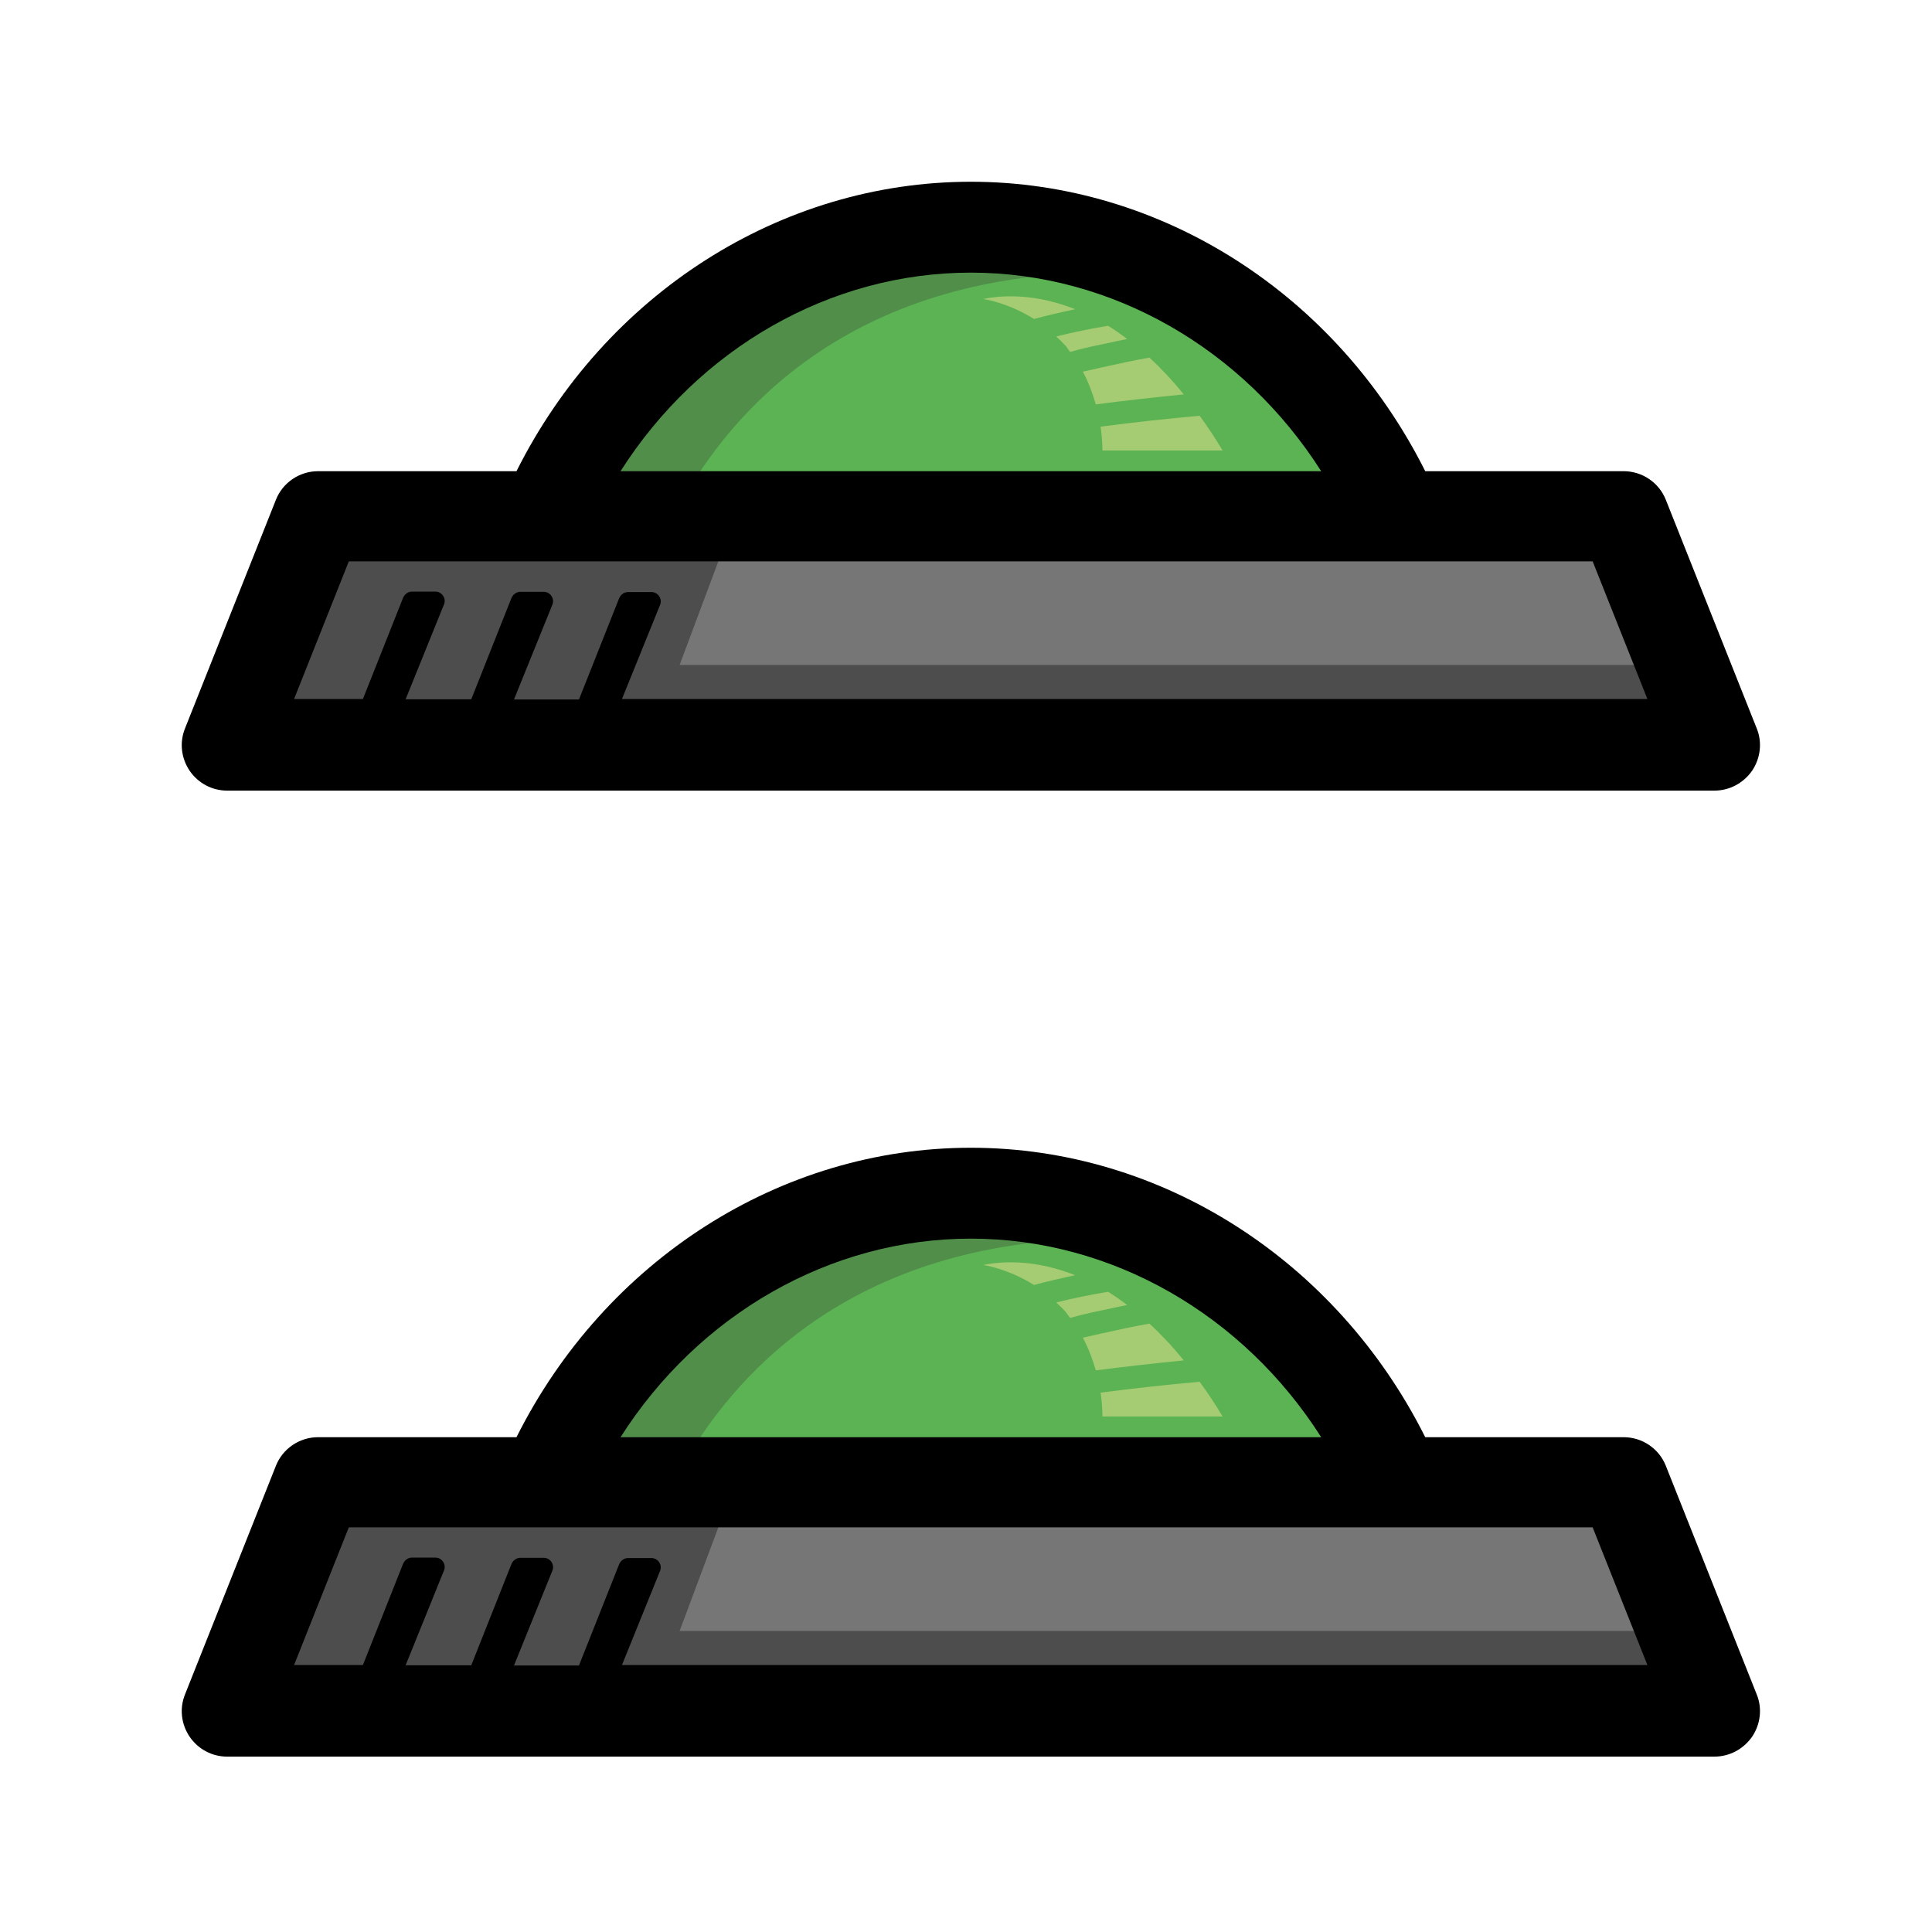 <?xml version="1.0" encoding="UTF-8"?>
<svg id="LAMPKA" width="85.04" height="85.04" enable-background="new 0 0 85.04 85.04" version="1.1" viewBox="0 0 85.04 85.04" xmlns="http://www.w3.org/2000/svg">
  <style type="text/css">#g22 .st0{fill:#E94B4D;}
#g22 .st1{fill:#C22330;}
#g22 .st2{fill:#767676;}
#g22 .st3{fill:#4E4D4D;}
#g22 .st4{fill:#F18B8E;}</style>
  <g transform="translate(.214 -21.12)">
    <path class="st0" d="m24.76 43.46s4.93-11.91 17.34-11.91 18.31 11.91 18.31 11.91z"/>
    <path class="st1" d="m29.79 43.2c2.12-3.79 7.24-10.01 18.53-10.08l-7.59-2.19-10.94 4.06-5.65 8.47z"/>
    <polygon class="st2" points="74.79 53.79 70.61 43.2 14.08 43.67 10.61 53.79"/>
    <polygon class="st3" points="31.86 44.61 29.7 50.39 72.71 50.39 73.99 52.99 10.2 53.57 14.48 44.08"/>
    <path d="m77.11 53.18-4-10.06c-.3-.76-1.04-1.26-1.86-1.26h-8.73c-3.9-7.78-11.61-12.74-20-12.74s-16.1 4.96-20 12.74h-8.73c-.82 0-1.56.5-1.86 1.26l-4 10.06c-.25.62-.17 1.31.2 1.86s.99.88 1.65.88h65.47c.66 0 1.28-.33 1.66-.88.37-.55.45-1.25.2-1.86zm-34.59-20.06c6.21 0 11.99 3.35 15.42 8.74h-30.84c3.43-5.39 9.21-8.74 15.42-8.74zm-15.37 18.8 1.7-4.2c.04-.13.02-.26-.06-.37s-.2-.17-.33-.17h-1.03c-.18 0-.34.12-.41.32l-1.75 4.41h-2.86l1.7-4.2c.04-.13.02-.26-.06-.37s-.2-.17-.33-.17h-1.03c-.18 0-.34.12-.41.32l-1.75 4.41h-2.89l1.7-4.2c.04-.13.02-.26-.06-.37s-.2-.17-.33-.17h-1.03c-.18 0-.34.12-.41.32l-1.75 4.41h-3.03l2.41-6.06h54.75l2.41 6.06h-45.15z"/>
    <path class="st4" d="m46.89 36.61c.31-.09.63-.17.95-.24l1.56-.33c-.28-.21-.56-.41-.84-.58-.77.13-1.53.28-2.28.47.14.13.28.27.42.42.06.09.12.17.19.26z"/>
    <path class="st4" d="m51.89 38.48c-.5-.62-1.01-1.16-1.51-1.62-.72.13-1.42.28-2.13.44-.27.06-.53.12-.8.18.26.49.44.99.57 1.44 1.29-.17 2.58-.31 3.87-.44z"/>
    <path class="st4" d="m48.23 39.9c.09.63.08 1.05.08 1.05h5.29c-.33-.56-.67-1.06-1.01-1.53-1.45.13-2.91.29-4.36.48z"/>
    <path class="st4" d="m47.11 34.73c-1.64-.65-3.07-.65-4.04-.45 0 0 1.06.15 2.23.88.6-.16 1.2-.3 1.81-.43z"/>
  </g>
  <style type="text/css">.st0{fill:#5CB354;}
	.st1{fill:#508E4A;}
	.st2{fill:#767676;}
	.st3{fill:#4E4D4D;}
	.st4{fill:#A5CC73;}</style>
  <g transform="translate(.214 21.4)">
    <path class="st0" d="m24.76 43.46s4.93-11.91 17.34-11.91 18.31 11.91 18.31 11.91z"/>
    <path class="st1" d="m29.79 43.2c2.12-3.79 7.24-10.01 18.53-10.08l-7.59-2.19-10.94 4.06-5.65 8.47z"/>
    <polygon class="st2" points="70.61 43.2 14.08 43.67 10.61 53.79 74.79 53.79"/>
    <polygon class="st3" points="14.48 44.08 31.86 44.61 29.7 50.39 72.71 50.39 73.99 52.99 10.2 53.57"/>
    <path d="m77.11 53.18-4-10.06c-.3-.76-1.04-1.26-1.86-1.26h-8.73c-3.9-7.78-11.61-12.74-20-12.74s-16.1 4.96-20 12.74h-8.73c-.82 0-1.56.5-1.86 1.26l-4 10.06c-.25.62-.17 1.31.2 1.86s.99.88 1.65.88h65.47c.66 0 1.28-.33 1.66-.88.37-.55.45-1.25.2-1.86zm-34.59-20.06c6.21 0 11.99 3.35 15.42 8.74h-30.84c3.43-5.39 9.21-8.74 15.42-8.74zm-15.37 18.8 1.7-4.2c.04-.13.02-.26-.06-.37s-.2-.17-.33-.17h-1.03c-.18 0-.34.12-.41.32l-1.75 4.41h-2.86l1.7-4.2c.04-.13.02-.26-.06-.37s-.2-.17-.33-.17h-1.03c-.18 0-.34.12-.41.32l-1.75 4.41h-2.89l1.7-4.2c.04-.13.02-.26-.06-.37s-.2-.17-.33-.17h-1.03c-.18 0-.34.12-.41.32l-1.75 4.41h-3.03l2.41-6.06h54.75l2.41 6.06h-45.15z"/>
    <path class="st4" d="m46.89 36.61c.31-.09.63-.17.95-.24l1.56-.33c-.28-.21-.56-.41-.84-.58-.77.13-1.53.28-2.28.47.14.13.28.27.42.42.06.09.12.17.19.26z"/>
    <path class="st4" d="m51.89 38.48c-.5-.62-1.01-1.16-1.51-1.62-.72.13-1.42.28-2.13.44-.27.06-.53.12-.8.18.26.49.44.99.57 1.44 1.29-.17 2.58-.31 3.87-.44z"/>
    <path class="st4" d="m48.23 39.9c.09.63.08 1.05.08 1.05h5.29c-.33-.56-.67-1.06-1.01-1.53-1.45.13-2.91.29-4.36.48z"/>
    <path class="st4" d="m47.11 34.73c-1.64-.65-3.07-.65-4.04-.45 0 0 1.06.15 2.23.88.6-.16 1.2-.3 1.81-.43z"/>
  </g>
</svg>
